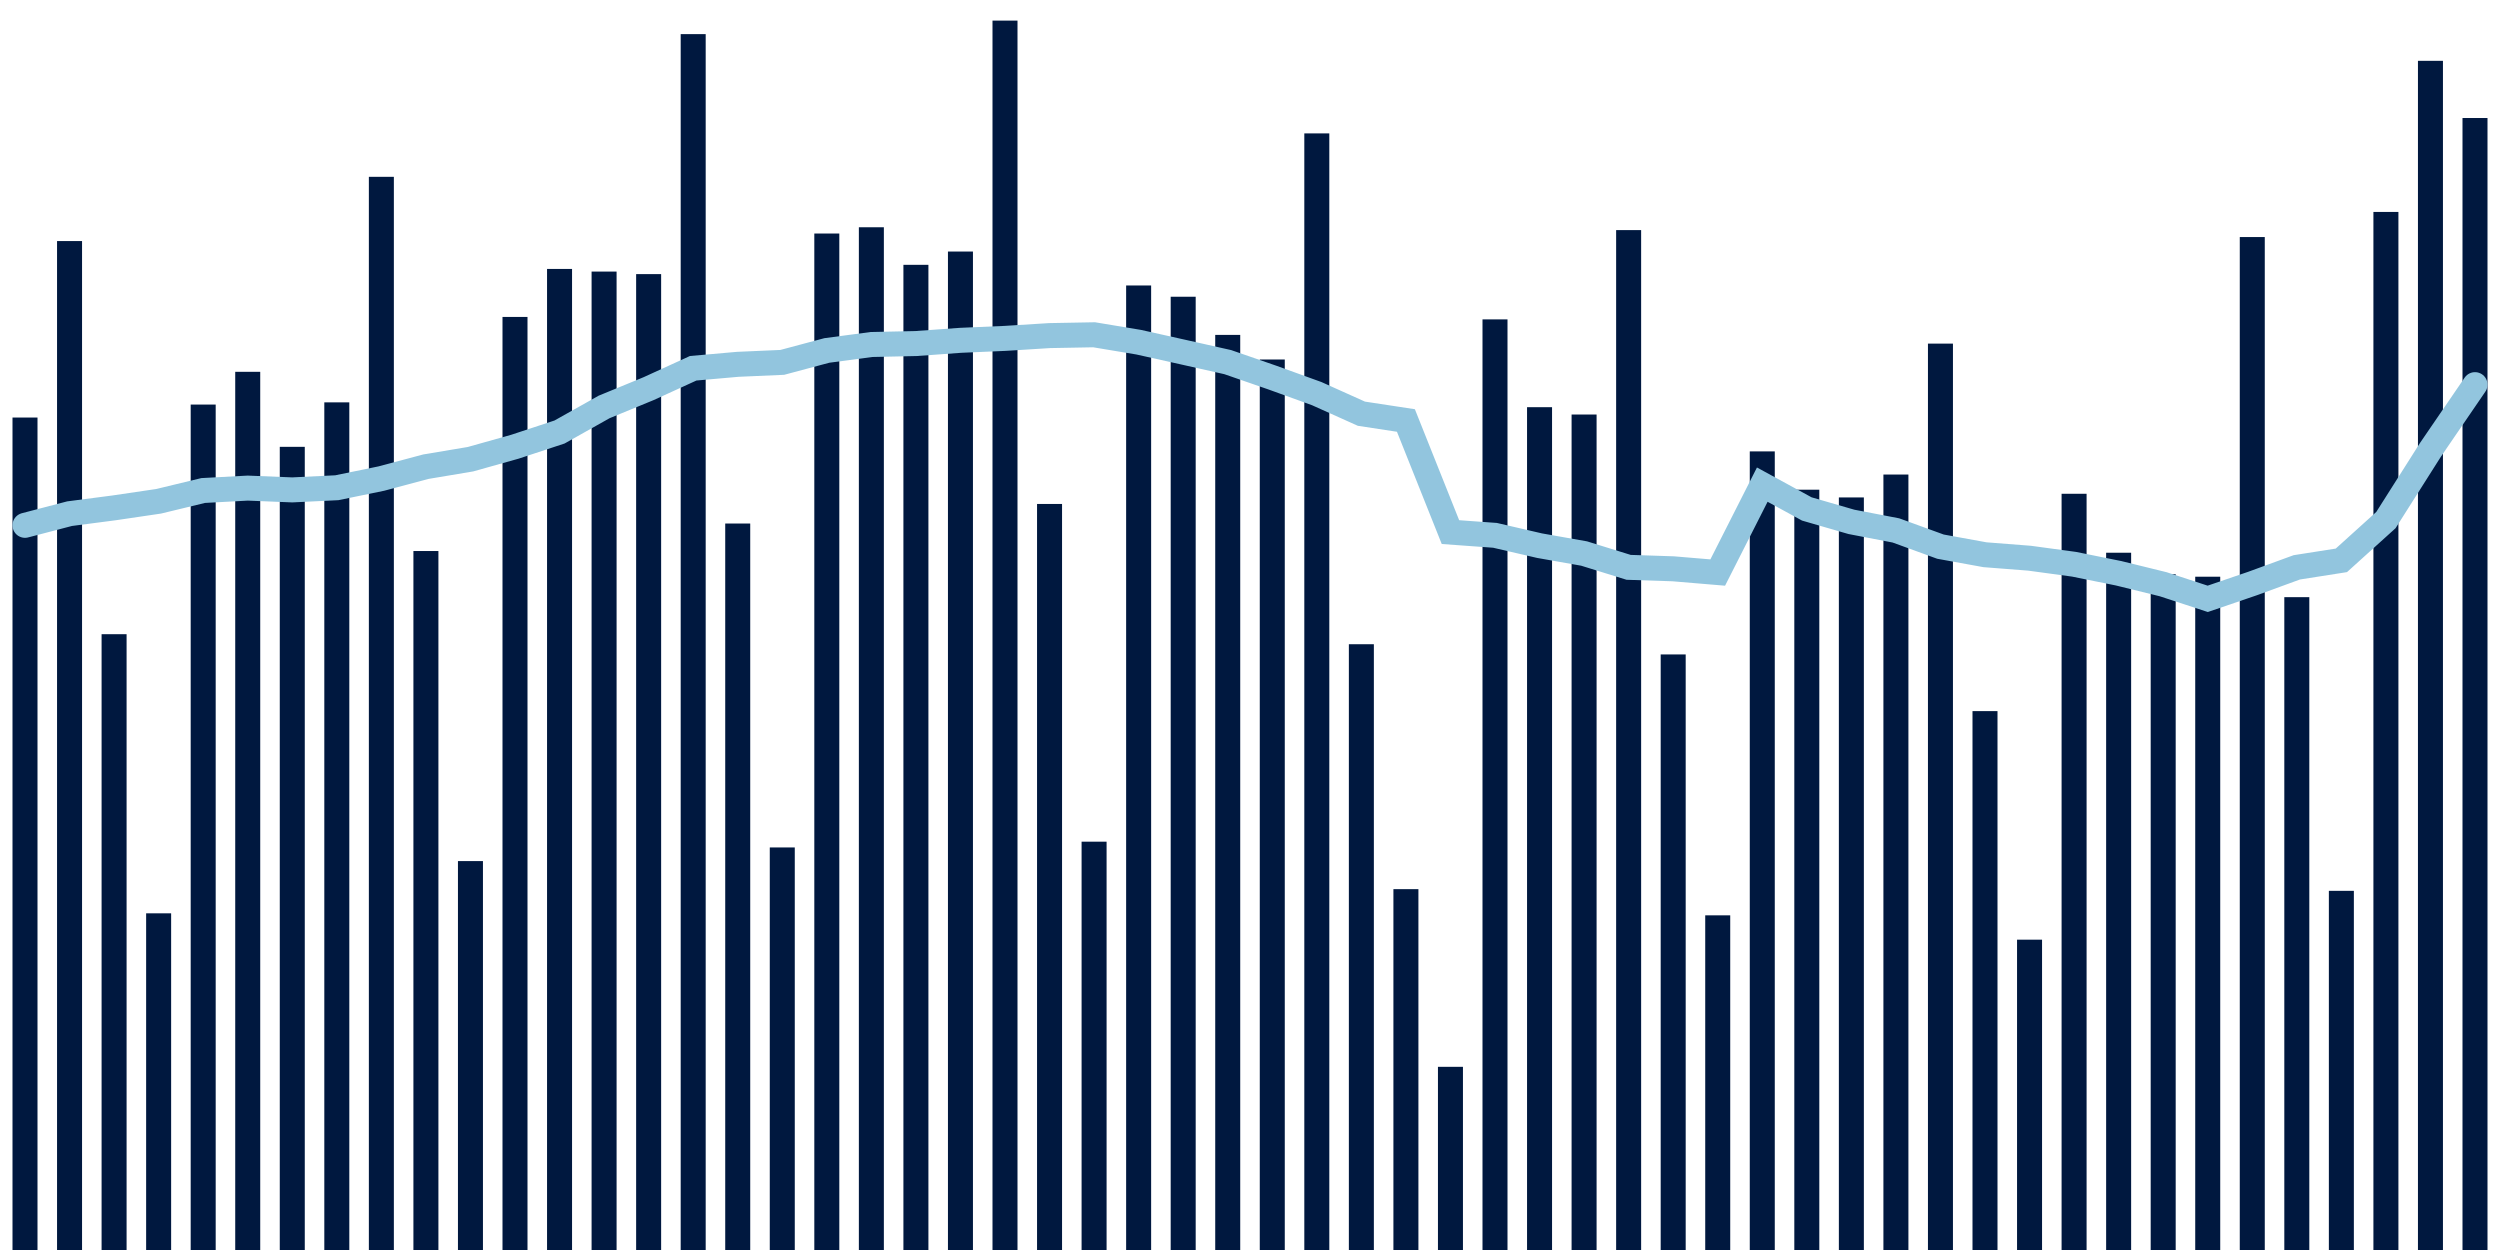 <svg about="DATA_PUBLISHED_DATE:2021-10-07,RENDER_DATE:2021-10-07" xmlns="http://www.w3.org/2000/svg" viewBox="0,0,200,100"><g transform="translate(0,0)"></g><g class="fg-bars tests-vaccines" fill="#00183f" stroke="none"><g><rect x="197" y="9.441" width="2" height="90.559" id="tests-vaccines-0"></rect></g><g><rect x="193.436" y="4.866" width="2" height="95.134" id="tests-vaccines-1"></rect></g><g><rect x="189.873" y="16.955" width="2" height="83.045" id="tests-vaccines-2"></rect></g><g><rect x="186.309" y="71.267" width="2" height="28.733" id="tests-vaccines-3"></rect></g><g><rect x="182.745" y="47.773" width="2" height="52.227" id="tests-vaccines-4"></rect></g><g><rect x="179.182" y="18.964" width="2" height="81.036" id="tests-vaccines-5"></rect></g><g><rect x="175.618" y="46.137" width="2" height="53.863" id="tests-vaccines-6"></rect></g><g><rect x="172.055" y="45.938" width="2" height="54.062" id="tests-vaccines-7"></rect></g><g><rect x="168.491" y="44.218" width="2" height="55.782" id="tests-vaccines-8"></rect></g><g><rect x="164.927" y="39.502" width="2" height="60.498" id="tests-vaccines-9"></rect></g><g><rect x="161.364" y="75.174" width="2" height="24.826" id="tests-vaccines-10"></rect></g><g><rect x="157.8" y="56.889" width="2" height="43.111" id="tests-vaccines-11"></rect></g><g><rect x="154.236" y="27.489" width="2" height="72.511" id="tests-vaccines-12"></rect></g><g><rect x="150.673" y="37.963" width="2" height="62.037" id="tests-vaccines-13"></rect></g><g><rect x="147.109" y="39.795" width="2" height="60.205" id="tests-vaccines-14"></rect></g><g><rect x="143.545" y="39.176" width="2" height="60.824" id="tests-vaccines-15"></rect></g><g><rect x="139.982" y="36.112" width="2" height="63.888" id="tests-vaccines-16"></rect></g><g><rect x="136.418" y="73.227" width="2" height="26.773" id="tests-vaccines-17"></rect></g><g><rect x="132.855" y="52.355" width="2" height="47.645" id="tests-vaccines-18"></rect></g><g><rect x="129.291" y="18.408" width="2" height="81.592" id="tests-vaccines-19"></rect></g><g><rect x="125.727" y="33.162" width="2" height="66.838" id="tests-vaccines-20"></rect></g><g><rect x="122.164" y="32.575" width="2" height="67.425" id="tests-vaccines-21"></rect></g><g><rect x="118.6" y="25.551" width="2" height="74.449" id="tests-vaccines-22"></rect></g><g><rect x="115.036" y="85.346" width="2" height="14.654" id="tests-vaccines-23"></rect></g><g><rect x="111.473" y="71.132" width="2" height="28.868" id="tests-vaccines-24"></rect></g><g><rect x="107.909" y="51.538" width="2" height="48.462" id="tests-vaccines-25"></rect></g><g><rect x="104.345" y="10.672" width="2" height="89.328" id="tests-vaccines-26"></rect></g><g><rect x="100.782" y="28.76" width="2" height="71.24" id="tests-vaccines-27"></rect></g><g><rect x="97.218" y="26.792" width="2" height="73.208" id="tests-vaccines-28"></rect></g><g><rect x="93.655" y="23.739" width="2" height="76.261" id="tests-vaccines-29"></rect></g><g><rect x="90.091" y="22.838" width="2" height="77.162" id="tests-vaccines-30"></rect></g><g><rect x="86.527" y="67.334" width="2" height="32.666" id="tests-vaccines-31"></rect></g><g><rect x="82.964" y="40.317" width="2" height="59.683" id="tests-vaccines-32"></rect></g><g><rect x="79.4" y="1.648" width="2" height="98.352" id="tests-vaccines-33"></rect></g><g><rect x="75.836" y="20.123" width="2" height="79.877" id="tests-vaccines-34"></rect></g><g><rect x="72.273" y="21.186" width="2" height="78.814" id="tests-vaccines-35"></rect></g><g><rect x="68.709" y="18.181" width="2" height="81.819" id="tests-vaccines-36"></rect></g><g><rect x="65.145" y="18.682" width="2" height="81.318" id="tests-vaccines-37"></rect></g><g><rect x="61.582" y="67.796" width="2" height="32.204" id="tests-vaccines-38"></rect></g><g><rect x="58.018" y="41.882" width="2" height="58.118" id="tests-vaccines-39"></rect></g><g><rect x="54.455" y="2.73" width="2" height="97.27" id="tests-vaccines-40"></rect></g><g><rect x="50.891" y="21.929" width="2" height="78.071" id="tests-vaccines-41"></rect></g><g><rect x="47.327" y="21.726" width="2" height="78.274" id="tests-vaccines-42"></rect></g><g><rect x="43.764" y="21.515" width="2" height="78.485" id="tests-vaccines-43"></rect></g><g><rect x="40.2" y="25.355" width="2" height="74.645" id="tests-vaccines-44"></rect></g><g><rect x="36.636" y="68.887" width="2" height="31.113" id="tests-vaccines-45"></rect></g><g><rect x="33.073" y="44.082" width="2" height="55.918" id="tests-vaccines-46"></rect></g><g><rect x="29.509" y="14.146" width="2" height="85.854" id="tests-vaccines-47"></rect></g><g><rect x="25.945" y="32.189" width="2" height="67.811" id="tests-vaccines-48"></rect></g><g><rect x="22.382" y="35.747" width="2" height="64.253" id="tests-vaccines-49"></rect></g><g><rect x="18.818" y="29.745" width="2" height="70.255" id="tests-vaccines-50"></rect></g><g><rect x="15.255" y="32.365" width="2" height="67.635" id="tests-vaccines-51"></rect></g><g><rect x="11.691" y="73.066" width="2" height="26.934" id="tests-vaccines-52"></rect></g><g><rect x="8.127" y="50.736" width="2" height="49.264" id="tests-vaccines-53"></rect></g><g><rect x="4.564" y="19.285" width="2" height="80.715" id="tests-vaccines-54"></rect></g><g><rect x="1" y="33.403" width="2" height="66.597" id="tests-vaccines-55"></rect></g></g><g class="fg-line tests-vaccines" fill="none" stroke="#92c5de" stroke-width="2" stroke-linecap="round"><path d="M198,30.772L194.436,35.986L190.873,41.607L187.309,44.828L183.745,45.387L180.182,46.689L176.618,47.907L173.055,46.739L169.491,45.862L165.927,45.141L162.364,44.657L158.8,44.379L155.236,43.731L151.673,42.434L148.109,41.748L144.545,40.716L140.982,38.77L137.418,45.803L133.855,45.504L130.291,45.387L126.727,44.282L123.164,43.653L119.6,42.827L116.036,42.568L112.473,33.639L108.909,33.096L105.345,31.493L101.782,30.204L98.218,28.97L94.655,28.169L91.091,27.375L87.527,26.782L83.964,26.848L80.4,27.071L76.836,27.226L73.273,27.484L69.709,27.561L66.145,28.037L62.582,28.99L59.018,29.146L55.455,29.461L51.891,31.091L48.327,32.557L44.764,34.56L41.2,35.736L37.636,36.737L34.073,37.334L30.509,38.285L26.945,39.019L23.382,39.192L19.818,39.048L16.255,39.241L12.691,40.103L9.127,40.629L5.564,41.094L2,42.026"></path></g></svg>
